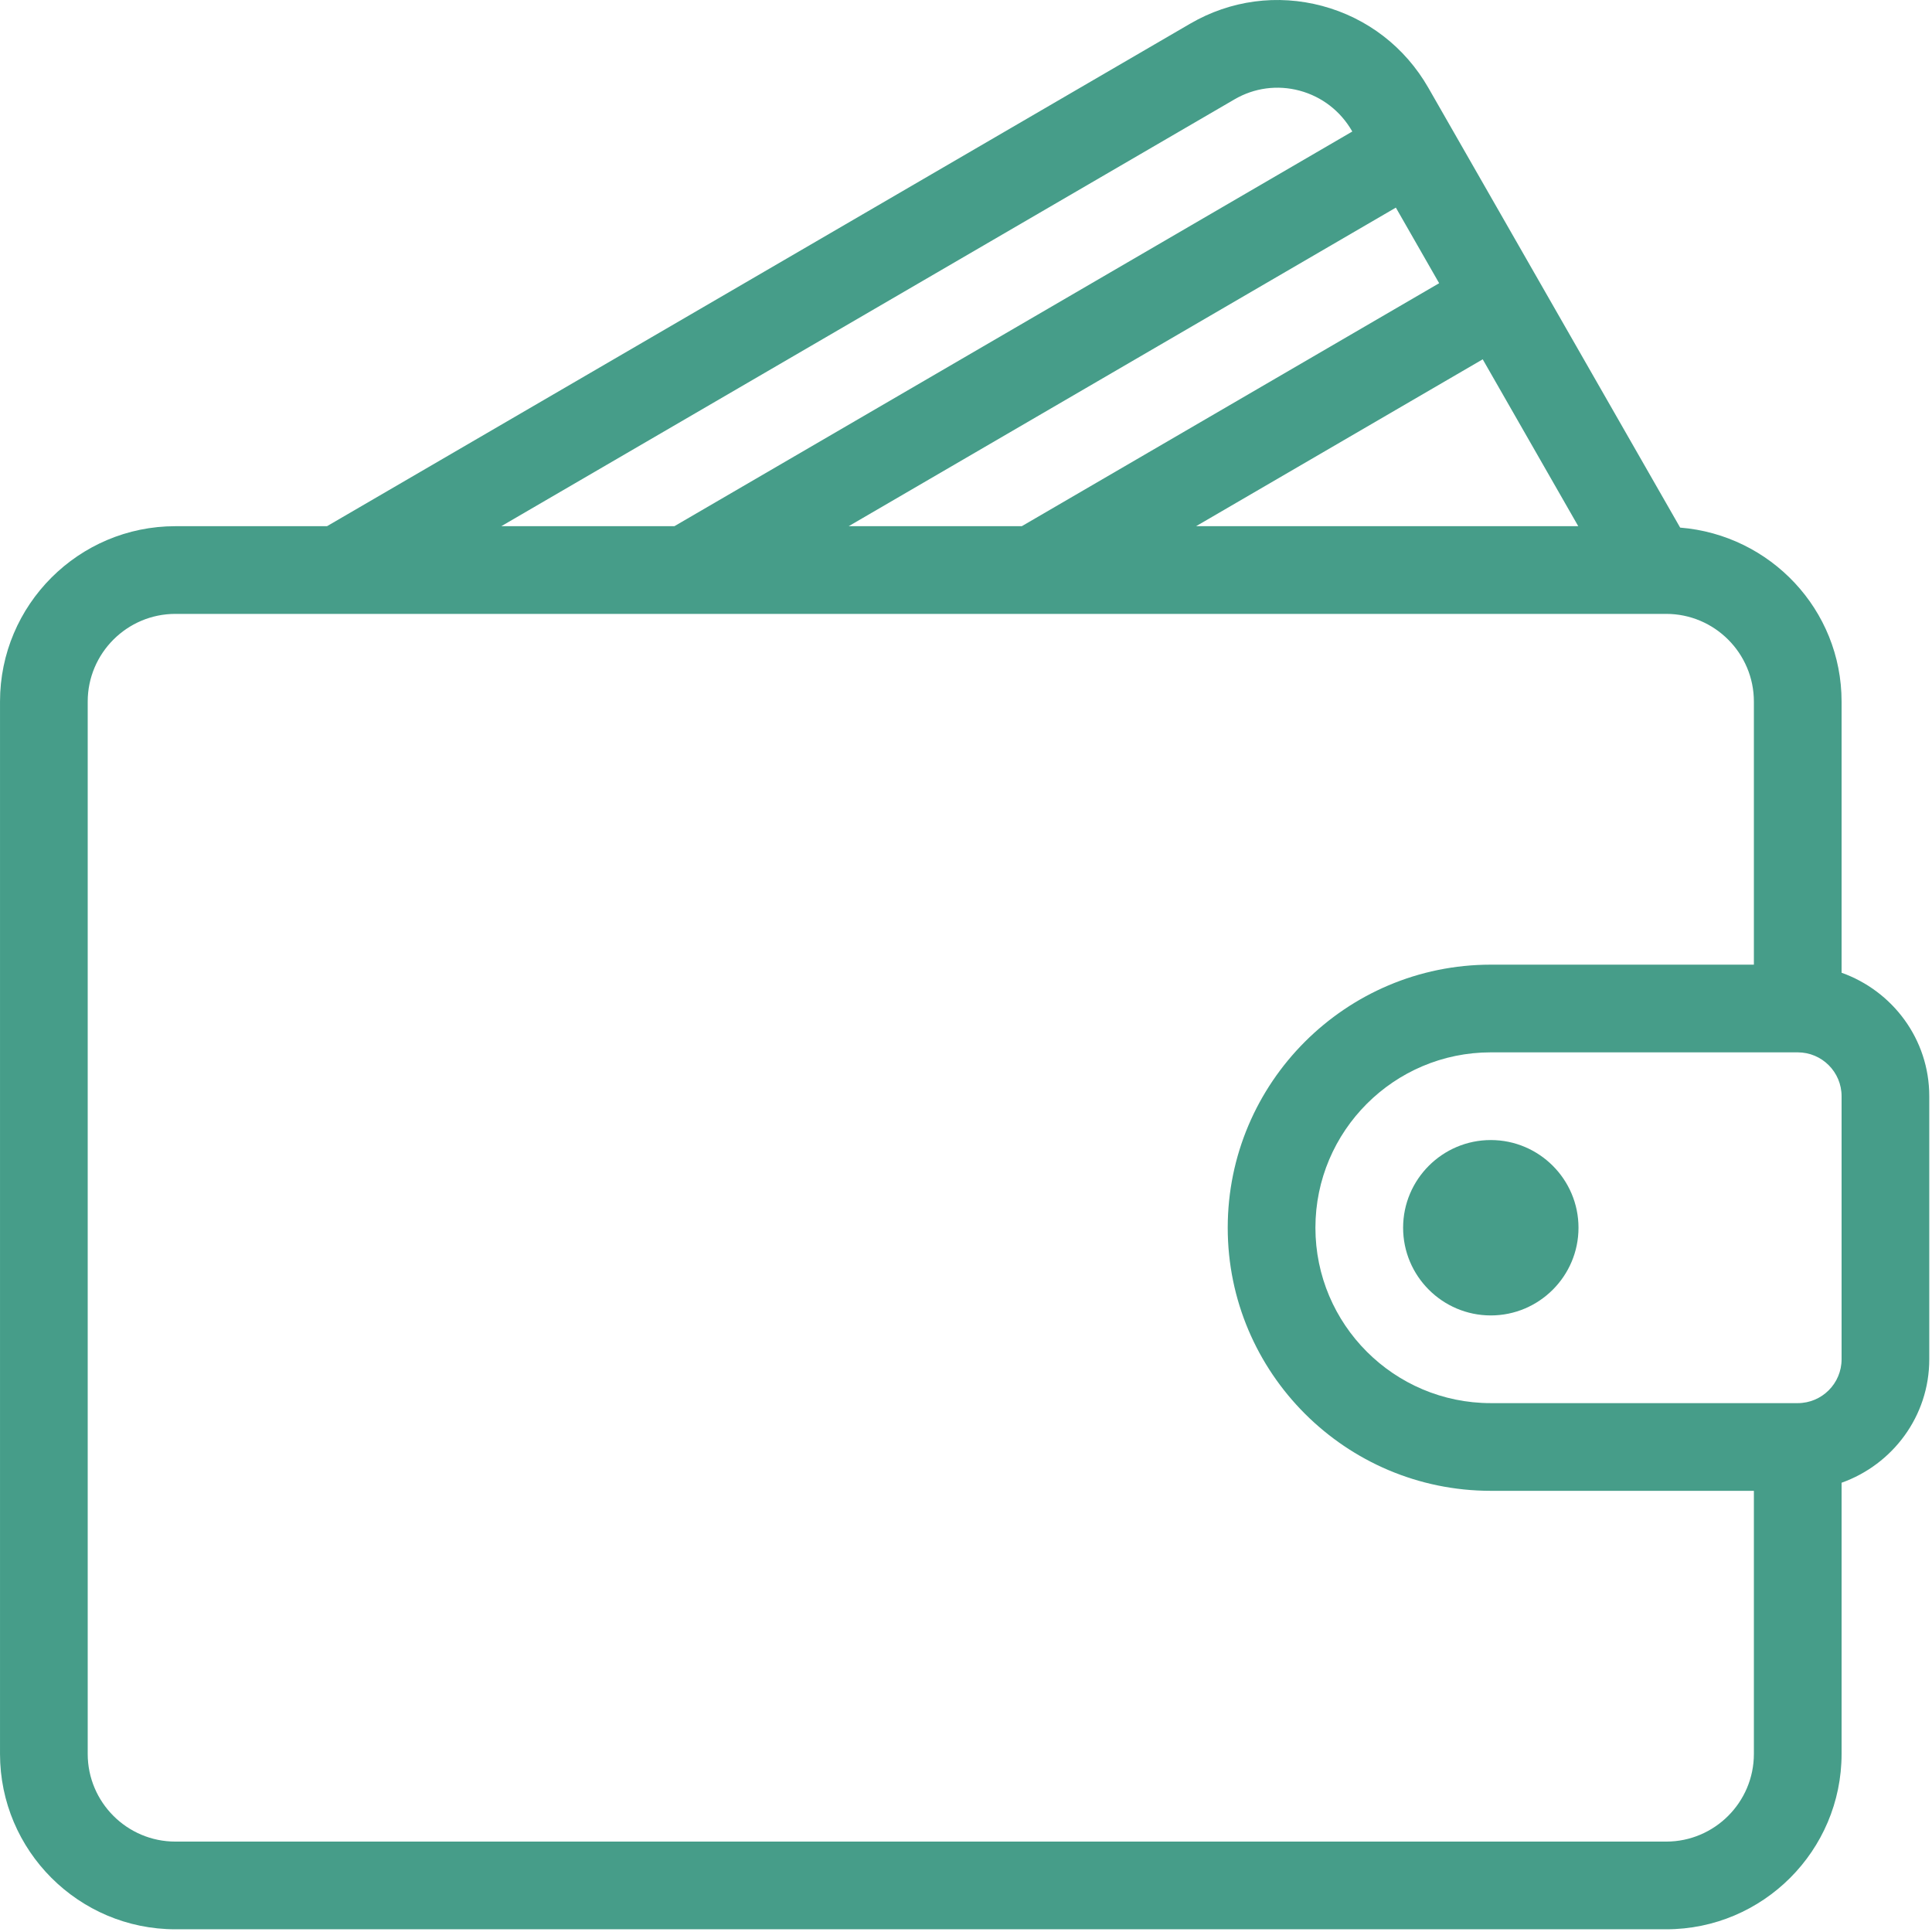 <svg width="470" height="470" viewBox="0 0 470 470" fill="none" xmlns="http://www.w3.org/2000/svg">
<g clip-path="url(#clip0)">
<path d="M448.004 236.639V170.674C448.004 148.306 430.654 130.115 408.733 128.351L347.473 21.351C341.796 11.455 332.629 4.382 321.66 1.445C310.743 -1.472 299.327 0.06 289.556 5.747L79.553 128.007H42.67C19.139 128.007 0.003 147.142 0.003 170.674V426.674C0.003 450.205 19.138 469.341 42.67 469.341H405.337C428.868 469.341 448.004 450.206 448.004 426.674V360.709C460.393 356.291 469.337 344.562 469.337 330.674V266.674C469.337 252.786 460.393 241.057 448.004 236.639ZM383.944 128.007H290.973L360.702 87.411L383.944 128.007ZM350.103 68.898L248.574 128.007H206.461L339.573 50.507L350.103 68.898ZM300.295 24.184C305.118 21.361 310.753 20.611 316.139 22.049C321.587 23.507 326.129 27.028 328.952 31.955L328.974 31.994L164.064 128.007H121.953L300.295 24.184ZM426.67 426.674C426.67 438.434 417.097 448.007 405.337 448.007H42.67C30.91 448.007 21.337 438.434 21.337 426.674V170.674C21.337 158.914 30.91 149.341 42.67 149.341H405.337C417.097 149.341 426.67 158.914 426.67 170.674V234.674H362.67C327.378 234.674 298.67 263.382 298.67 298.674C298.67 333.966 327.378 362.674 362.67 362.674H426.67V426.674V426.674ZM448.004 330.674C448.004 336.559 443.223 341.341 437.337 341.341H362.67C339.139 341.341 320.003 322.206 320.003 298.674C320.003 275.143 339.138 256.007 362.67 256.007H437.337C443.222 256.007 448.004 260.788 448.004 266.674V330.674V330.674Z" fill="#469D89"/>
<path d="M362.67 277.341C350.91 277.341 341.337 286.914 341.337 298.674C341.337 310.434 350.91 320.007 362.67 320.007C374.43 320.007 384.003 310.434 384.003 298.674C384.004 286.914 374.431 277.341 362.67 277.341Z" fill="#469D89"/>
</g>
<defs>
<clipPath id="clip0">
<rect width="469.341" height="469.341" fill="white"/>
</clipPath>
</defs>
</svg>
